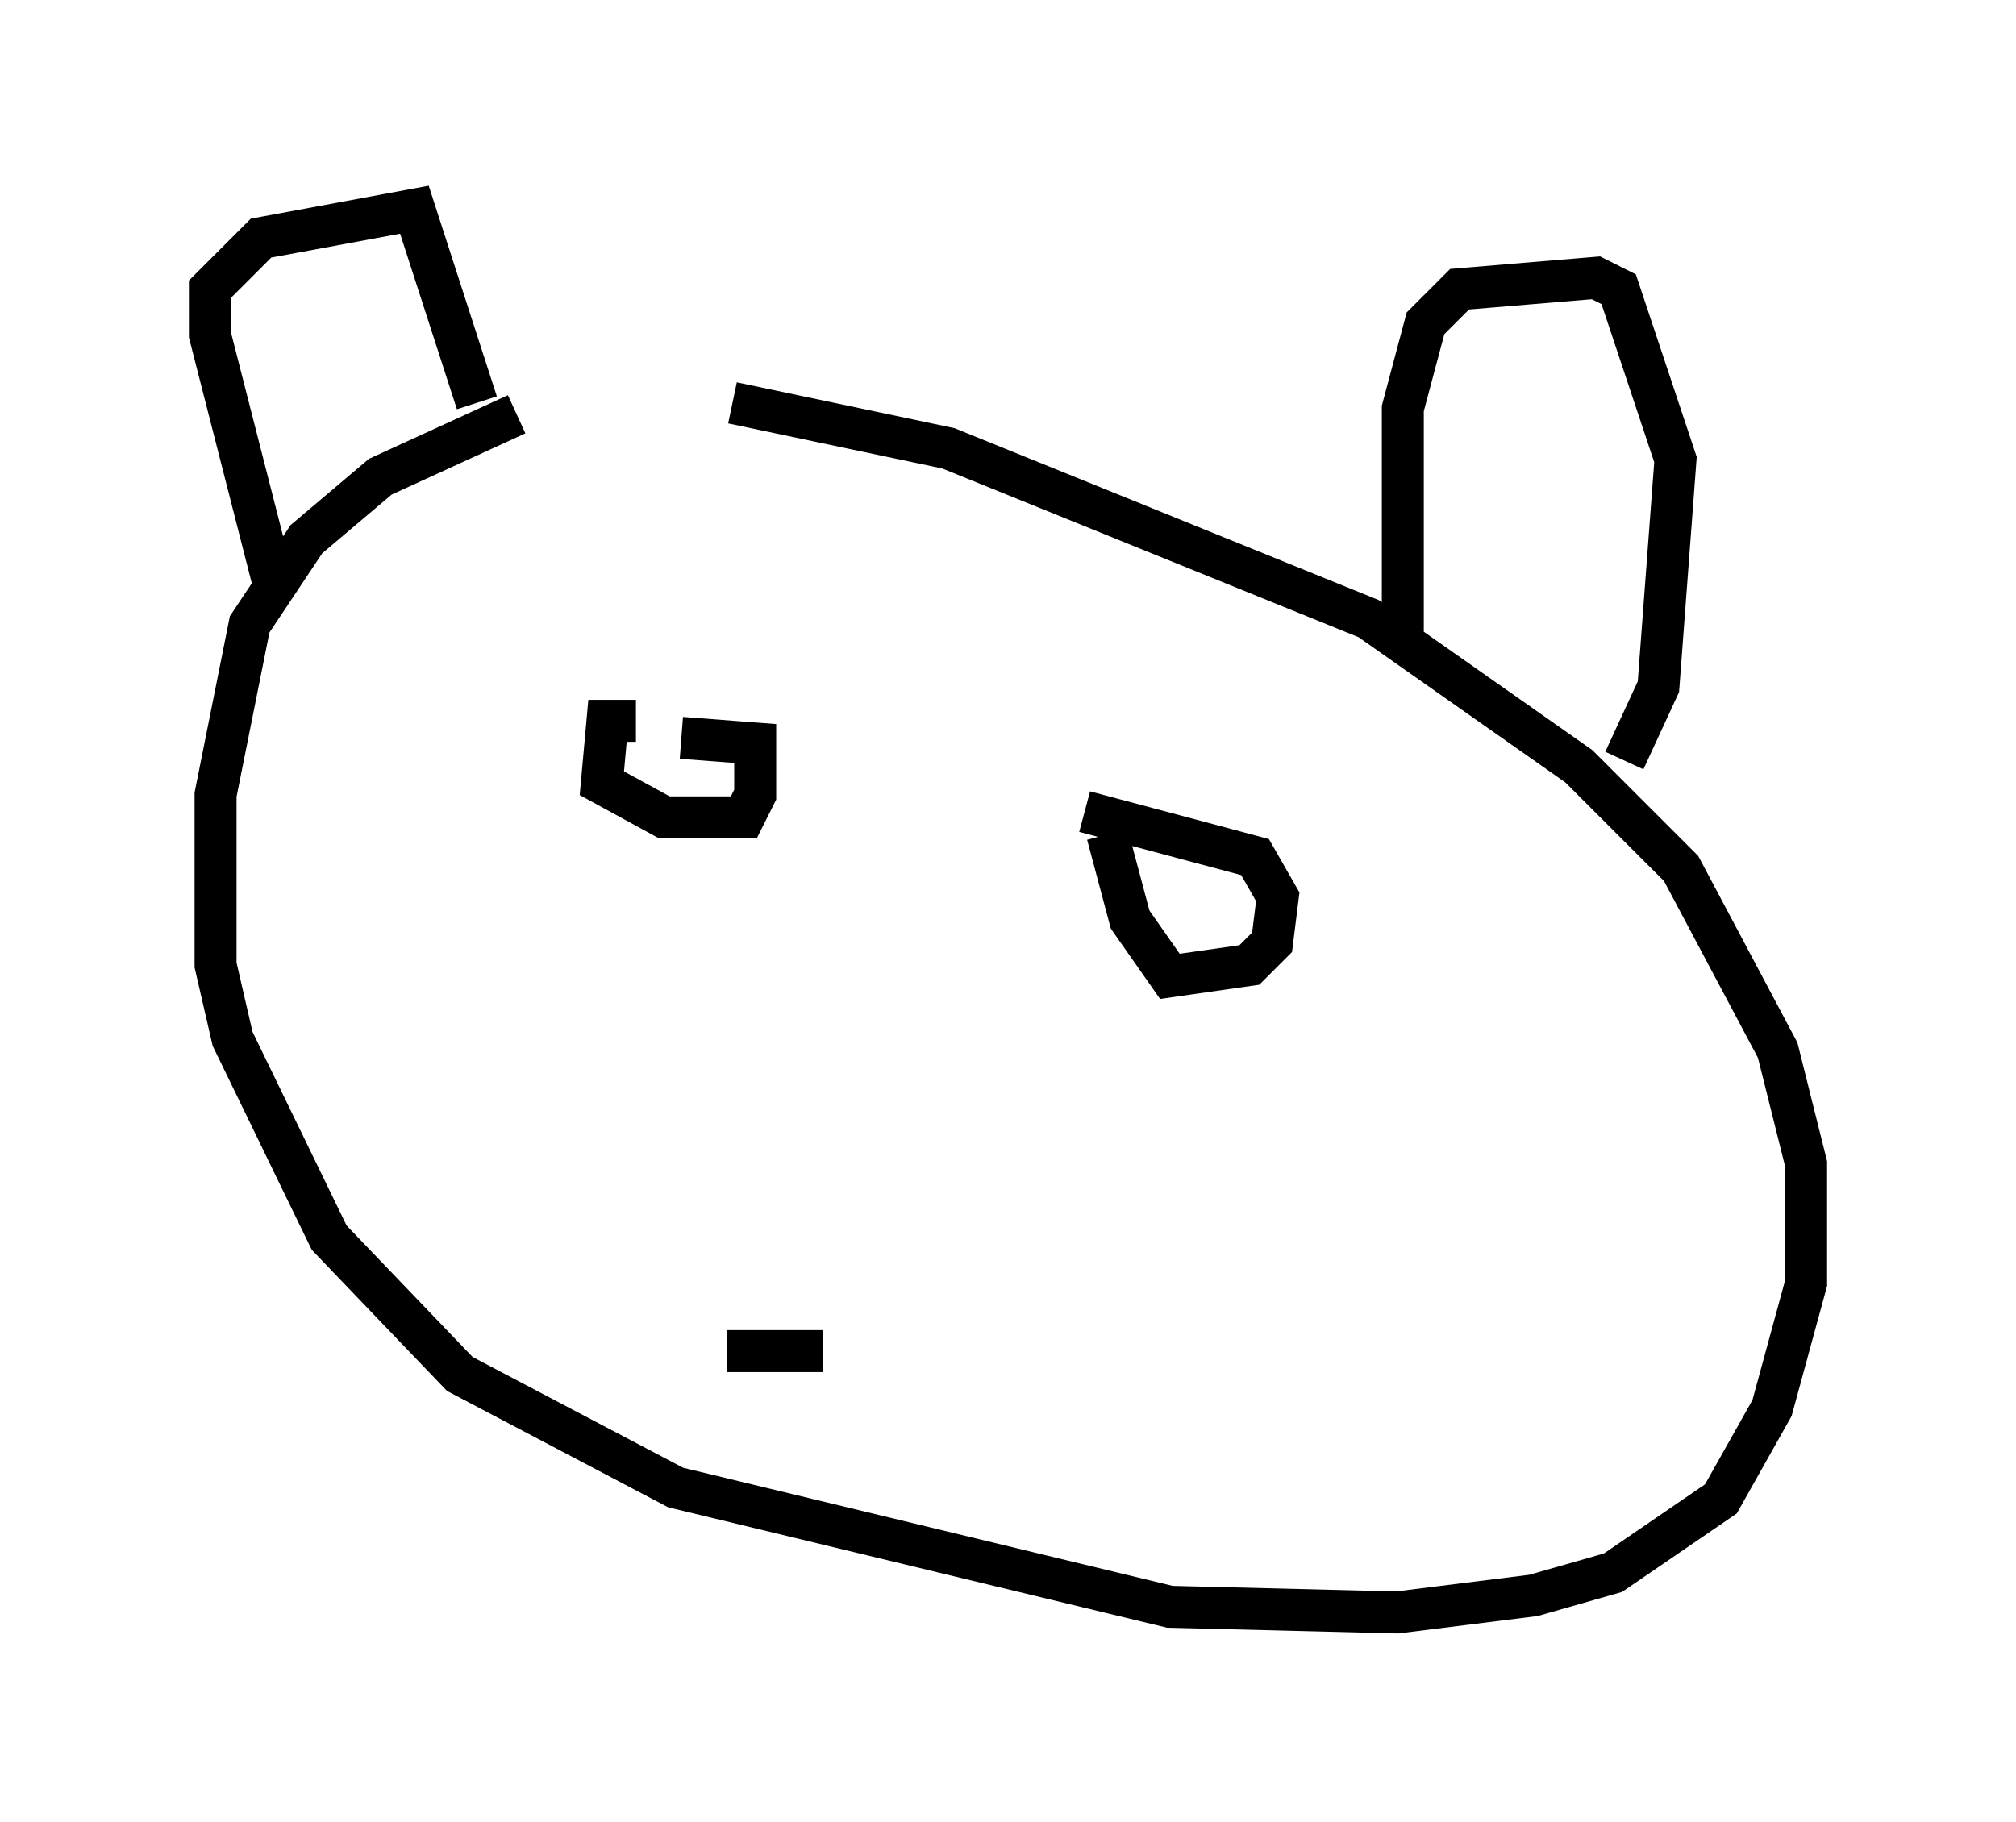 <?xml version="1.0" encoding="utf-8" ?>
<svg baseProfile="full" height="43.423" version="1.1" width="48.024" xmlns="http://www.w3.org/2000/svg" xmlns:ev="http://www.w3.org/2001/xml-events" xmlns:xlink="http://www.w3.org/1999/xlink"><defs /><rect fill="white" height="43.423" width="48.024" x="0" y="0" /><path d="M18.261, 9.736 m-5.954, 0.135 l-3.248, 1.488 -1.759, 1.488 l-1.353, 2.03 -0.812, 4.059 l0.0, 4.059 0.406, 1.759 l2.3, 4.736 3.112, 3.248 l5.142, 2.706 11.773, 2.842 l5.413, 0.135 3.248, -0.406 l1.894, -0.541 2.571, -1.759 l1.218, -2.165 0.812, -2.977 l0.0, -2.842 -0.677, -2.706 l-2.3, -4.33 -2.436, -2.436 l-5.007, -3.518 -10.013, -4.059 l-5.142, -1.083 m-10.961, 4.195 l-1.488, -5.819 0.0, -1.083 l1.218, -1.218 3.654, -0.677 l1.488, 4.601 m22.057, 5.954 l0.0, -5.819 0.541, -2.03 l0.812, -0.812 3.248, -0.271 l0.541, 0.271 1.353, 4.059 l-0.406, 5.413 -0.812, 1.759 m-23.545, -0.947 l-0.677, 0.0 -0.135, 1.488 l1.488, 0.812 1.894, 0.0 l0.271, -0.541 0.0, -1.218 l-1.759, -0.135 m10.149, 2.3 l0.541, 2.03 0.947, 1.353 l1.894, -0.271 0.541, -0.541 l0.135, -1.083 -0.541, -0.947 l-4.059, -1.083 m-8.525, 12.855 l2.3, 0.0 " fill="none" stroke="black" stroke-width="1" /></svg>